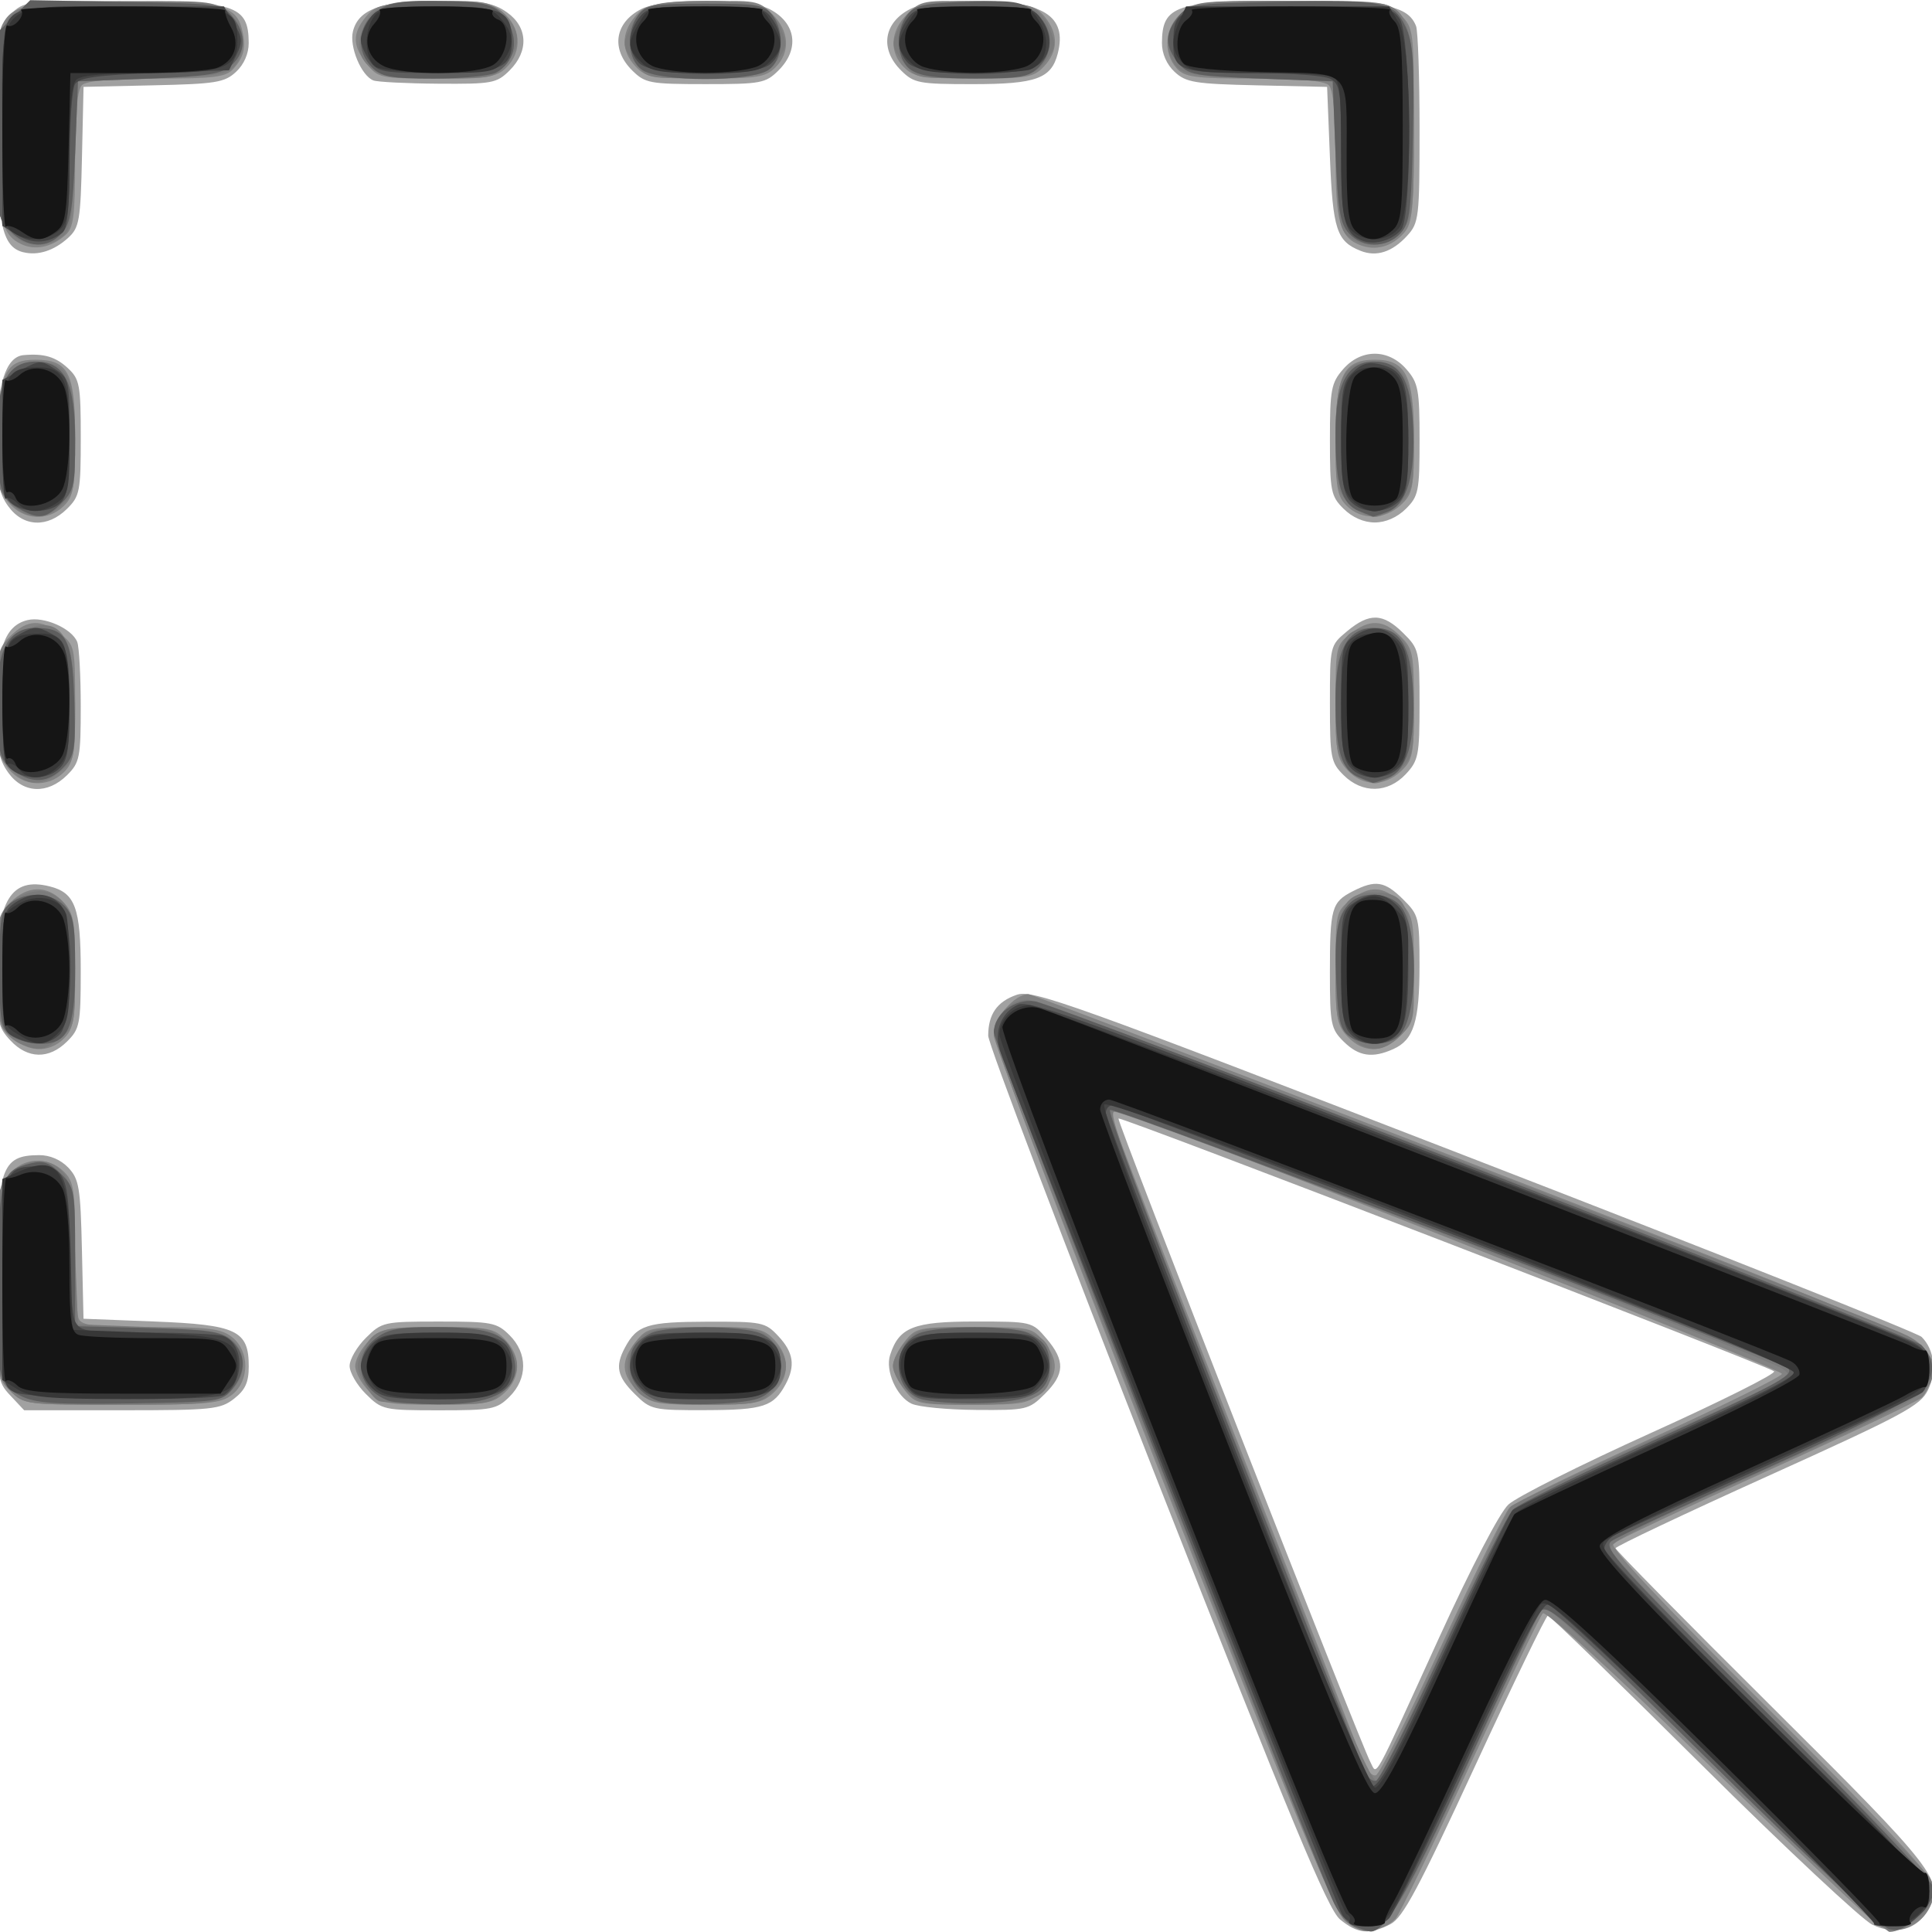 <?xml version="1.0" encoding="UTF-8" standalone="no"?>
<!-- Created with Inkscape (http://www.inkscape.org/) -->

<svg
   xmlns:dc="http://purl.org/dc/elements/1.1/"
   xmlns:cc="http://creativecommons.org/ns#"
   xmlns:rdf="http://www.w3.org/1999/02/22-rdf-syntax-ns#"
   xmlns:svg="http://www.w3.org/2000/svg"
   xmlns="http://www.w3.org/2000/svg"
   xmlns:sodipodi="http://sodipodi.sourceforge.net/DTD/sodipodi-0.dtd"
   xmlns:inkscape="http://www.inkscape.org/namespaces/inkscape"
   width="1024"
   height="1024"
   viewBox="0 0 270.933 270.933"
   version="1.1"
   id="svg8"
   inkscape:version="0.92.3 (2405546, 2018-03-11)"
   sodipodi:docname="select.svg">
  <defs
     id="defs2" />
  <sodipodi:namedview
     id="base"
     pagecolor="#ffffff"
     bordercolor="#666666"
     borderopacity="1.0"
     inkscape:pageopacity="0.0"
     inkscape:pageshadow="2"
     inkscape:zoom="0.7"
     inkscape:cx="186.04746"
     inkscape:cy="585.61413"
     inkscape:document-units="mm"
     inkscape:current-layer="layer1"
     showgrid="false"
     units="px"
     inkscape:window-width="1920"
     inkscape:window-height="1011"
     inkscape:window-x="0"
     inkscape:window-y="0"
     inkscape:window-maximized="1" />
  <g
     inkscape:label="Livello 1"
     inkscape:groupmode="layer"
     id="layer1"
     transform="translate(0,-26.067)">
    <g
       id="g826"
       transform="matrix(2.969,0,0,2.941,-132.77,-231.665)">
      <path
         style="fill:#a1a1a1;stroke-width:0.265"
         d="m 108.011,179.155 c -0.572,-0.476 -2.289,-4.64 -8.665,-21.017 -4.373,-11.233 -7.951,-20.736 -7.951,-21.118 0,-1.023 0.415,-1.626 1.34,-1.949 0.758,-0.264 2.438,0.345 21.605,7.832 11.431,4.465 20.945,8.281 21.143,8.479 0.602,0.602 0.725,1.643 0.3,2.534 -0.354,0.742 -1.17,1.185 -7.576,4.108 -3.949,1.802 -7.18,3.347 -7.18,3.434 0,0.086 3.326,3.494 7.391,7.572 7.738,7.763 8.147,8.297 7.393,9.642 -0.551,0.982 -1.563,1.263 -2.653,0.738 -0.487,-0.235 -4.099,-3.647 -8.027,-7.583 -3.928,-3.936 -7.213,-7.156 -7.3,-7.156 -0.087,0 -1.635,3.227 -3.439,7.17 -2.672,5.84 -3.414,7.239 -3.998,7.541 -0.997,0.516 -1.555,0.463 -2.383,-0.226 z m 4.678,-13.426 c 1.517,-3.356 2.858,-5.96 3.272,-6.351 0.386,-0.365 3.415,-1.901 6.732,-3.415 3.317,-1.513 5.936,-2.837 5.821,-2.942 -0.304,-0.274 -30.854,-12.167 -30.967,-12.054 -0.095,0.095 11.403,29.747 11.901,30.691 0.328,0.624 0.044,1.144 3.241,-5.929 z M 45.212,154.181 c -0.637,-0.687 -0.649,-0.783 -0.649,-5.309 0,-5.536 0.2,-6.149 2.004,-6.158 0.509,-0.003 1.026,0.222 1.38,0.599 0.507,0.539 0.575,0.953 0.641,3.903 l 0.075,3.299 3.347,0.132 c 3.893,0.154 4.458,0.425 4.458,2.138 0,0.763 -0.164,1.127 -0.697,1.546 -0.645,0.507 -1.044,0.548 -5.304,0.548 h -4.607 z m 16.793,-0.073 c -0.425,-0.425 -0.773,-1.03 -0.773,-1.343 0,-0.313 0.348,-0.918 0.773,-1.343 0.753,-0.753 0.844,-0.773 3.452,-0.773 2.491,0 2.724,0.045 3.328,0.649 0.859,0.859 0.859,2.075 0,2.934 -0.604,0.604 -0.837,0.649 -3.328,0.649 -2.607,0 -2.699,-0.021 -3.452,-0.773 z m 12.7,0 c -0.839,-0.839 -0.941,-1.327 -0.466,-2.221 0.571,-1.073 1.042,-1.222 3.872,-1.231 2.612,-0.008 2.752,0.021 3.373,0.692 0.714,0.77 0.81,1.414 0.341,2.294 -0.567,1.064 -1.048,1.222 -3.747,1.231 -2.526,0.008 -2.622,-0.014 -3.373,-0.765 z m 13.07,0.459 c -0.713,-0.345 -1.251,-1.575 -1.014,-2.321 0.42,-1.324 1.106,-1.598 3.998,-1.598 2.695,0 2.707,0.003 3.39,0.814 0.886,1.053 0.865,1.693 -0.088,2.646 -0.748,0.748 -0.856,0.773 -3.241,0.755 -1.357,-0.01 -2.727,-0.143 -3.044,-0.297 z m -42.563,-17.319 c -0.593,-0.64 -0.649,-0.914 -0.649,-3.188 0,-3.491 0.677,-4.619 2.497,-4.162 1.21,0.304 1.472,1.019 1.472,4.02 0,2.547 -0.044,2.775 -0.649,3.381 -0.851,0.851 -1.853,0.832 -2.67,-0.051 z m 62.971,0.051 c -0.603,-0.603 -0.649,-0.839 -0.649,-3.286 0,-3.077 0.08,-3.364 1.077,-3.88 1.076,-0.556 1.511,-0.486 2.383,0.386 0.741,0.741 0.773,0.875 0.773,3.163 0,2.651 -0.274,3.536 -1.232,3.972 -0.992,0.452 -1.642,0.354 -2.352,-0.356 z M 45.111,124.479 c -0.457,-0.642 -0.547,-1.166 -0.547,-3.188 0,-2.733 0.385,-3.821 1.448,-4.088 0.774,-0.194 2.108,0.397 2.356,1.045 0.09,0.236 0.164,1.615 0.164,3.065 0,2.446 -0.047,2.683 -0.649,3.286 -0.918,0.918 -2.069,0.869 -2.772,-0.119 z m 63.073,0.119 c -0.607,-0.607 -0.649,-0.831 -0.649,-3.416 0,-2.765 5.3e-4,-2.767 0.814,-3.452 1.053,-0.886 1.693,-0.865 2.646,0.088 0.751,0.751 0.773,0.85 0.773,3.401 0,2.422 -0.051,2.682 -0.649,3.328 -0.847,0.914 -2.051,0.935 -2.935,0.051 z M 45.111,111.779 c -0.457,-0.642 -0.547,-1.166 -0.547,-3.188 0,-2.59 0.426,-3.946 1.264,-4.023 0.964,-0.088 1.516,0.076 2.1,0.624 0.555,0.521 0.605,0.796 0.605,3.312 0,2.561 -0.043,2.787 -0.649,3.393 -0.918,0.918 -2.069,0.869 -2.772,-0.119 z m 63.073,0.119 c -0.603,-0.603 -0.649,-0.839 -0.649,-3.293 0,-2.39 0.059,-2.712 0.62,-3.363 0.85,-0.988 2.144,-0.988 2.994,0 0.56,0.651 0.62,0.973 0.62,3.363 0,2.453 -0.047,2.69 -0.649,3.293 -0.409,0.409 -0.952,0.649 -1.467,0.649 -0.516,0 -1.058,-0.24 -1.467,-0.649 z M 45.817,99.662 c -1.021,-0.26 -1.253,-1.402 -1.253,-6.163 0,-4.45 0.011,-4.534 0.649,-5.173 0.639,-0.639 0.723,-0.649 5.177,-0.649 5.447,0 6.067,0.205 6.076,2.004 0.003,0.509 -0.222,1.026 -0.599,1.38 -0.539,0.507 -0.953,0.575 -3.903,0.641 l -3.299,0.075 -0.074,3.334 c -0.068,3.057 -0.123,3.379 -0.661,3.872 -0.664,0.608 -1.425,0.852 -2.113,0.677 z M 108.98,99.593 c -1.128,-0.452 -1.308,-1.01 -1.446,-4.481 l -0.132,-3.334 -3.299,-0.075 c -2.95,-0.067 -3.363,-0.135 -3.903,-0.641 -0.377,-0.354 -0.602,-0.872 -0.599,-1.38 0.009,-1.792 0.64,-2.004 5.945,-2.004 4.566,0 5.681,0.221 6.058,1.202 0.09,0.236 0.164,2.436 0.164,4.89 0,4.256 -0.027,4.492 -0.595,5.116 -0.699,0.768 -1.442,1.009 -2.192,0.708 z M 62.351,91.468 c -0.572,-0.23 -1.143,-1.621 -0.961,-2.343 0.267,-1.063 1.354,-1.448 4.088,-1.448 2.022,0 2.546,0.09 3.188,0.547 0.988,0.703 1.037,1.854 0.119,2.772 -0.609,0.609 -0.82,0.648 -3.373,0.629 -1.498,-0.011 -2.875,-0.082 -3.06,-0.156 z m 12.231,-0.472 c -1.019,-1.019 -0.835,-2.279 0.428,-2.932 1.016,-0.525 5.032,-0.525 6.048,0 1.263,0.653 1.447,1.913 0.428,2.932 -0.608,0.608 -0.829,0.649 -3.452,0.649 -2.622,0 -2.844,-0.042 -3.452,-0.649 z m 12.7,0 c -1.019,-1.019 -0.835,-2.279 0.428,-2.932 0.487,-0.252 1.544,-0.387 3.024,-0.387 3.264,0 4.396,0.716 3.949,2.497 -0.304,1.21 -1.019,1.472 -4.02,1.472 -2.547,0 -2.775,-0.044 -3.381,-0.649 z"
         id="path840"
         inkscape:connector-curvature="0" />
      <path
         style="fill:#838383;stroke-width:0.265"
         d="m 108.244,179.176 c -0.524,-0.468 -2.581,-5.479 -8.636,-21.032 -4.372,-11.229 -7.948,-20.775 -7.948,-21.214 0,-0.755 0.984,-1.893 1.636,-1.893 0.133,0 9.552,3.633 20.933,8.074 21.964,8.571 22.121,8.644 21.751,10.153 -0.093,0.38 -0.31,0.831 -0.482,1.003 -0.172,0.172 -3.464,1.751 -7.316,3.51 -3.851,1.758 -7.121,3.316 -7.266,3.461 -0.176,0.176 2.272,2.808 7.315,7.867 4.943,4.958 7.642,7.857 7.759,8.333 0.364,1.482 -1.375,2.785 -2.619,1.962 -0.312,-0.206 -3.937,-3.682 -8.056,-7.724 -4.408,-4.326 -7.585,-7.251 -7.724,-7.112 -0.13,0.131 -1.68,3.393 -3.445,7.249 -1.765,3.856 -3.349,7.152 -3.52,7.325 -0.659,0.663 -1.662,0.679 -2.38,0.037 z m 4.585,-13.14 c 1.544,-3.377 2.983,-6.316 3.198,-6.531 0.215,-0.215 3.175,-1.671 6.577,-3.235 3.402,-1.564 6.228,-2.971 6.28,-3.126 0.076,-0.23 -30.82,-12.55 -31.474,-12.55 -0.107,0 -0.195,0.119 -0.195,0.266 0,0.146 2.613,6.962 5.806,15.147 3.193,8.185 5.932,15.219 6.087,15.631 0.155,0.412 0.424,0.702 0.598,0.644 0.174,-0.058 1.579,-2.869 3.123,-6.246 z M 45.213,153.967 c -0.638,-0.638 -0.649,-0.726 -0.649,-5.124 0,-4.126 0.043,-4.529 0.548,-5.171 0.671,-0.853 1.865,-0.929 2.627,-0.168 0.467,0.467 0.529,0.882 0.529,3.55 0,1.662 0.072,3.209 0.161,3.44 0.134,0.35 0.691,0.419 3.41,0.419 2.764,0 3.34,0.073 3.852,0.488 0.819,0.663 0.819,2.065 0,2.728 -0.534,0.432 -1.127,0.488 -5.215,0.488 -4.545,0 -4.623,-0.01 -5.262,-0.649 z m 16.933,0 c -0.357,-0.357 -0.649,-0.898 -0.649,-1.203 0,-0.304 0.292,-0.845 0.649,-1.203 0.602,-0.602 0.841,-0.649 3.261,-0.649 2.388,0 2.661,0.052 3.187,0.612 0.746,0.794 0.732,1.794 -0.037,2.517 -0.542,0.509 -0.908,0.575 -3.187,0.575 -2.381,0 -2.624,-0.049 -3.224,-0.649 z m 12.7,0 c -0.793,-0.793 -0.821,-1.442 -0.101,-2.358 0.529,-0.672 0.646,-0.697 3.261,-0.697 2.494,0 2.759,0.05 3.288,0.612 0.746,0.794 0.732,1.794 -0.037,2.517 -0.542,0.509 -0.908,0.575 -3.187,0.575 -2.381,0 -2.624,-0.049 -3.224,-0.649 z m 12.599,-0.048 c -0.302,-0.383 -0.548,-0.903 -0.548,-1.155 0,-0.252 0.247,-0.772 0.548,-1.155 0.529,-0.673 0.643,-0.697 3.288,-0.697 2.645,0 2.759,0.024 3.288,0.697 0.72,0.915 0.692,1.564 -0.101,2.358 -0.603,0.603 -0.839,0.649 -3.288,0.649 -2.535,0 -2.66,-0.027 -3.187,-0.697 z M 45.213,137.034 c -0.599,-0.599 -0.649,-0.846 -0.649,-3.187 0,-2.341 0.05,-2.588 0.649,-3.187 0.815,-0.815 1.736,-0.829 2.479,-0.037 0.513,0.546 0.575,0.904 0.575,3.307 0,2.342 -0.069,2.764 -0.529,3.224 -0.715,0.715 -1.739,0.666 -2.526,-0.12 z m 63.161,0.037 c -0.512,-0.545 -0.575,-0.905 -0.575,-3.288 0,-2.575 0.026,-2.696 0.697,-3.224 0.915,-0.72 1.564,-0.692 2.358,0.101 0.599,0.599 0.649,0.846 0.649,3.187 0,2.341 -0.05,2.588 -0.649,3.187 -0.815,0.815 -1.736,0.829 -2.479,0.037 z M 45.112,124.286 c -0.467,-0.593 -0.548,-1.069 -0.548,-3.187 0,-2.291 0.052,-2.542 0.649,-3.139 0.793,-0.793 1.442,-0.821 2.358,-0.101 0.673,0.53 0.697,0.642 0.697,3.307 0,2.406 -0.068,2.827 -0.529,3.288 -0.761,0.761 -1.956,0.685 -2.627,-0.168 z m 63.262,0.085 c -0.512,-0.545 -0.575,-0.905 -0.575,-3.288 0,-2.575 0.026,-2.696 0.697,-3.224 0.915,-0.72 1.564,-0.692 2.358,0.101 0.602,0.602 0.649,0.841 0.649,3.261 0,2.388 -0.052,2.661 -0.612,3.187 -0.794,0.746 -1.794,0.732 -2.517,-0.037 z M 45.089,111.557 c -0.513,-0.652 -0.562,-0.987 -0.482,-3.298 0.1,-2.884 0.403,-3.472 1.793,-3.472 1.553,0 1.868,0.625 1.868,3.701 0,2.384 -0.068,2.805 -0.529,3.266 -0.773,0.773 -1.956,0.685 -2.649,-0.197 z m 63.239,0.197 c -0.458,-0.458 -0.529,-0.882 -0.529,-3.146 0,-3.07 0.364,-3.822 1.852,-3.822 1.482,0 1.852,0.755 1.852,3.776 0,2.345 -0.054,2.621 -0.612,3.146 -0.765,0.719 -1.87,0.739 -2.563,0.046 z M 45.718,99.271 c -0.982,-0.471 -1.155,-1.35 -1.155,-5.889 0,-5.897 -0.335,-5.547 5.433,-5.657 4.904,-0.094 5.83,0.094 6.134,1.242 0.232,0.877 0.135,1.366 -0.388,1.951 -0.351,0.393 -0.901,0.463 -3.627,0.463 -2.147,0 -3.319,0.105 -3.531,0.318 -0.212,0.212 -0.318,1.384 -0.318,3.531 0,2.729 -0.07,3.275 -0.463,3.62 -0.66,0.579 -1.432,0.736 -2.086,0.422 z m 63.223,0.043 c -0.943,-0.376 -1.142,-1.123 -1.142,-4.291 0,-1.986 -0.108,-3.115 -0.318,-3.325 -0.212,-0.212 -1.384,-0.318 -3.531,-0.318 -2.777,0 -3.273,-0.066 -3.651,-0.484 -0.683,-0.754 -0.559,-2.028 0.259,-2.672 0.643,-0.506 1.046,-0.548 5.171,-0.548 4.398,0 4.485,0.011 5.124,0.649 0.64,0.64 0.649,0.717 0.649,5.262 0,4.013 -0.06,4.683 -0.463,5.148 -0.576,0.666 -1.345,0.878 -2.099,0.577 z M 62.045,90.684 c -0.681,-0.866 -0.693,-1.447 -0.043,-2.25 0.458,-0.567 0.748,-0.633 3.11,-0.714 2.345,-0.08 2.678,-0.032 3.331,0.482 0.882,0.694 0.97,1.877 0.197,2.649 -0.462,0.462 -0.882,0.529 -3.288,0.529 -2.665,0 -2.778,-0.024 -3.307,-0.697 z M 74.736,90.802 c -0.676,-0.725 -0.688,-1.561 -0.034,-2.368 0.46,-0.568 0.746,-0.633 3.163,-0.715 2.552,-0.087 2.684,-0.064 3.331,0.583 0.809,0.809 0.867,1.828 0.145,2.55 -0.462,0.462 -0.882,0.529 -3.297,0.529 -2.507,0 -2.819,-0.055 -3.307,-0.579 z m 12.69,0.05 c -0.722,-0.722 -0.664,-1.741 0.145,-2.55 0.647,-0.647 0.779,-0.67 3.331,-0.583 2.417,0.082 2.703,0.147 3.163,0.715 0.654,0.808 0.641,1.643 -0.034,2.368 -0.489,0.524 -0.801,0.579 -3.307,0.579 -2.415,0 -2.835,-0.067 -3.297,-0.529 z"
         id="path838"
         inkscape:connector-curvature="0" />
      <path
         style="fill:#7b7b7b;stroke-width:0.265"
         d="m 108.404,179.352 c -0.614,-0.43 -0.734,-0.726 -10.763,-26.461 -3.29,-8.443 -5.982,-15.59 -5.982,-15.882 0,-0.903 0.751,-1.707 1.594,-1.707 0.67,0 39.61,15.013 41.574,16.028 0.939,0.486 1.341,1.238 1.124,2.105 -0.186,0.741 -1.37,1.36 -10.624,5.559 -3.09,1.402 -4.564,2.205 -4.564,2.486 0,0.228 3.341,3.748 7.425,7.822 4.084,4.074 7.539,7.612 7.679,7.864 0.14,0.252 0.184,0.737 0.099,1.077 -0.154,0.613 -1.341,1.508 -2,1.508 -0.188,0 -3.891,-3.536 -8.228,-7.857 -4.899,-4.881 -7.979,-7.762 -8.131,-7.607 -0.134,0.138 -1.682,3.406 -3.439,7.262 -3.665,8.043 -4.263,8.854 -5.764,7.802 z m 4.479,-13.24 c 1.587,-3.485 3.028,-6.473 3.201,-6.641 0.173,-0.167 2.993,-1.52 6.267,-3.005 7.512,-3.408 7.027,-3.147 6.579,-3.552 -0.516,-0.467 -31.153,-12.368 -31.587,-12.27 -0.342,0.077 0.758,3.003 10.358,27.545 0.956,2.445 1.864,4.403 2.017,4.352 0.153,-0.051 1.577,-2.944 3.165,-6.429 z M 45.213,153.967 c -0.639,-0.639 -0.649,-0.723 -0.649,-5.171 0,-4.448 0.011,-4.533 0.649,-5.171 0.789,-0.789 1.84,-0.837 2.462,-0.113 0.367,0.428 0.487,1.219 0.593,3.903 l 0.132,3.366 3.366,0.132 c 2.684,0.105 3.475,0.226 3.903,0.593 0.777,0.667 0.7,1.886 -0.161,2.563 -0.643,0.506 -1.046,0.548 -5.171,0.548 -4.398,0 -4.485,-0.011 -5.124,-0.649 z m 17.403,0.472 c -0.185,-0.074 -0.515,-0.482 -0.734,-0.905 -0.353,-0.683 -0.353,-0.856 -0.004,-1.532 0.517,-1 0.817,-1.09 3.622,-1.09 2.165,0 2.428,0.057 3.021,0.649 0.824,0.824 0.824,1.581 0,2.405 -0.6,0.6 -0.836,0.648 -3.109,0.629 -1.353,-0.011 -2.611,-0.082 -2.796,-0.156 z m 12.36,-0.311 c -0.819,-0.663 -0.819,-2.065 0,-2.728 0.49,-0.397 1.067,-0.488 3.099,-0.488 2.298,0 2.548,0.052 3.146,0.649 0.824,0.824 0.824,1.581 0,2.405 -0.598,0.598 -0.848,0.649 -3.146,0.649 -2.032,0 -2.608,-0.091 -3.099,-0.488 z m 12.57,-0.161 c -0.357,-0.357 -0.649,-0.898 -0.649,-1.203 0,-0.304 0.292,-0.845 0.649,-1.203 0.598,-0.598 0.848,-0.649 3.146,-0.649 2.94,0 3.701,0.381 3.701,1.852 0,1.471 -0.761,1.852 -3.701,1.852 -2.298,0 -2.548,-0.052 -3.146,-0.649 z m -41.841,-16.55 c -0.318,-0.128 -0.705,-0.47 -0.86,-0.76 -0.345,-0.645 -0.373,-4.52 -0.04,-5.398 0.322,-0.847 1.631,-1.398 2.373,-1.001 0.891,0.477 1.088,1.168 1.088,3.816 0,2.398 -0.031,2.537 -0.697,3.06 -0.76,0.597 -0.994,0.633 -1.865,0.282 z m 62.743,-0.383 c -0.598,-0.598 -0.649,-0.848 -0.649,-3.146 0,-2.922 0.384,-3.701 1.823,-3.701 1.443,0 1.737,0.564 1.839,3.524 0.087,2.517 0.063,2.652 -0.583,3.298 -0.848,0.848 -1.599,0.855 -2.43,0.024 z m -63.235,-12.7 c -0.586,-0.586 -0.649,-0.864 -0.646,-2.844 0.005,-2.809 0.139,-3.26 1.108,-3.73 1.867,-0.904 2.593,0.092 2.593,3.559 0,2.459 -0.03,2.591 -0.697,3.116 -0.916,0.72 -1.564,0.692 -2.358,-0.101 z m 63.235,0 c -0.597,-0.597 -0.649,-0.85 -0.649,-3.116 0,-2.911 0.337,-3.645 1.669,-3.639 1.625,0.008 2.036,0.779 2.036,3.827 0,2.066 -0.06,2.339 -0.649,2.928 -0.357,0.357 -0.898,0.649 -1.203,0.649 -0.304,0 -0.845,-0.292 -1.203,-0.649 z M 45.213,111.634 c -0.592,-0.592 -0.649,-0.857 -0.649,-3.007 0,-2.756 0.496,-3.752 1.871,-3.752 1.467,0 1.833,0.73 1.833,3.658 0,2.375 -0.053,2.649 -0.612,3.175 -0.802,0.754 -1.64,0.728 -2.442,-0.074 z m 63.235,0 c -0.599,-0.599 -0.649,-0.846 -0.649,-3.175 0,-2.826 0.38,-3.588 1.786,-3.58 1.498,0.008 1.918,0.847 1.918,3.827 0,2.066 -0.06,2.339 -0.649,2.928 -0.357,0.357 -0.898,0.649 -1.203,0.649 -0.304,0 -0.845,-0.292 -1.203,-0.649 z M 45.095,98.6 c -0.535,-0.68 -0.56,-0.957 -0.482,-5.245 0.108,-5.935 -0.306,-5.521 5.629,-5.629 4.288,-0.078 4.565,-0.053 5.245,0.482 0.806,0.634 0.95,1.694 0.343,2.526 -0.329,0.451 -0.805,0.53 -3.903,0.646 l -3.528,0.132 -0.132,3.528 c -0.116,3.098 -0.195,3.574 -0.646,3.903 -0.832,0.607 -1.892,0.463 -2.526,-0.343 z m 63.349,0.343 c -0.451,-0.329 -0.53,-0.805 -0.646,-3.903 l -0.132,-3.528 -3.528,-0.132 c -3.098,-0.116 -3.574,-0.195 -3.903,-0.646 -0.559,-0.766 -0.455,-1.679 0.275,-2.409 0.635,-0.635 0.742,-0.649 4.829,-0.646 2.299,0.002 4.452,0.077 4.785,0.166 1.145,0.307 1.378,1.302 1.378,5.867 0,3.859 -0.046,4.269 -0.548,4.908 -0.618,0.786 -1.687,0.923 -2.51,0.322 z M 62.382,90.992 c -0.758,-0.531 -0.897,-1.253 -0.427,-2.223 0.478,-0.986 1.311,-1.195 4.198,-1.049 1.724,0.087 2.088,0.191 2.516,0.72 0.645,0.796 0.632,1.379 -0.048,2.244 -0.525,0.668 -0.657,0.697 -3.116,0.697 -1.83,0 -2.727,-0.112 -3.123,-0.389 z M 74.752,90.693 c -0.66,-0.839 -0.671,-0.966 -0.169,-1.937 0.466,-0.901 1.018,-1.07 3.499,-1.075 2.376,-0.004 3.084,0.26 3.521,1.314 0.307,0.741 0.286,0.912 -0.185,1.544 -0.509,0.683 -0.64,0.714 -3.32,0.786 -2.747,0.074 -2.799,0.064 -3.346,-0.631 z m 12.7,0 c -0.66,-0.839 -0.671,-0.966 -0.169,-1.937 0.466,-0.901 1.018,-1.07 3.499,-1.075 2.376,-0.004 3.084,0.26 3.521,1.314 0.307,0.741 0.286,0.912 -0.185,1.544 -0.509,0.683 -0.64,0.714 -3.32,0.786 -2.747,0.074 -2.799,0.064 -3.346,-0.631 z"
         id="path836"
         inkscape:connector-curvature="0" />
      <path
         style="fill:#5e5e5e;stroke-width:0.265"
         d="m 108.7,179.494 c -0.305,-0.123 -0.742,-0.622 -0.972,-1.108 -0.967,-2.043 -16.069,-41.069 -16.069,-41.526 0,-0.871 1.009,-1.637 1.948,-1.479 1.145,0.192 41.49,15.988 41.872,16.394 0.649,0.689 0.665,1.449 0.044,2.134 -0.36,0.397 -3.361,1.921 -7.415,3.765 -3.746,1.704 -7.02,3.254 -7.276,3.445 -0.42,0.313 0.3,1.116 7.406,8.243 4.441,4.455 7.871,8.102 7.871,8.369 0,0.26 -0.356,0.83 -0.792,1.265 -0.599,0.599 -0.938,0.749 -1.389,0.615 -0.328,-0.097 -4.086,-3.647 -8.349,-7.89 -7.005,-6.971 -7.785,-7.669 -8.101,-7.248 -0.192,0.256 -1.743,3.53 -3.447,7.276 -2.759,6.065 -3.899,8.048 -4.594,7.984 -0.101,-0.009 -0.433,-0.118 -0.738,-0.241 z m 4.176,-13.235 c 1.556,-3.395 3.045,-6.386 3.308,-6.648 0.263,-0.261 3.201,-1.72 6.528,-3.241 5.896,-2.696 6.777,-3.171 6.464,-3.485 -0.405,-0.405 -31.851,-12.507 -32.031,-12.327 -0.162,0.162 4.439,12.227 12.003,31.476 0.133,0.339 0.39,0.568 0.571,0.507 0.181,-0.06 1.602,-2.887 3.158,-6.282 z M 45.694,154.193 c -1.1,-0.554 -1.193,-1.08 -1.085,-6.131 0.093,-4.331 0.185,-4.617 1.594,-4.963 0.556,-0.136 0.864,-0.025 1.389,0.5 0.651,0.651 0.675,0.79 0.675,3.973 v 3.298 l 3.413,0.087 c 2.908,0.074 3.495,0.162 3.969,0.591 0.692,0.627 0.711,1.495 0.051,2.311 -0.489,0.605 -0.644,0.627 -4.829,0.694 -3.564,0.057 -4.473,-0.006 -5.177,-0.361 z m 17.39,0.236 c -1.445,-0.531 -1.769,-2.069 -0.626,-2.968 0.57,-0.448 1.074,-0.548 2.761,-0.548 2.432,0 3.342,0.287 3.673,1.157 0.638,1.679 -0.571,2.557 -3.48,2.526 -1.062,-0.011 -2.11,-0.087 -2.328,-0.167 z m 12.7,0 c -0.778,-0.286 -1.323,-0.963 -1.319,-1.639 0.005,-0.835 0.215,-1.175 0.971,-1.573 0.753,-0.397 4.363,-0.393 5.237,0.006 1.326,0.604 1.22,2.621 -0.164,3.103 -0.853,0.297 -4.009,0.366 -4.725,0.103 z m 12.369,-0.107 c -1.282,-0.491 -1.321,-2.525 -0.059,-3.099 0.874,-0.398 4.483,-0.402 5.237,-0.006 0.756,0.398 0.966,0.738 0.971,1.573 0.007,1.228 -0.849,1.688 -3.265,1.753 -1.185,0.032 -2.483,-0.067 -2.883,-0.221 z M 45.225,137.002 c -0.47,-0.355 -0.529,-0.71 -0.529,-3.155 0,-2.446 0.059,-2.8 0.529,-3.155 0.744,-0.562 1.89,-0.511 2.514,0.112 0.453,0.453 0.529,0.882 0.529,2.984 0,2.901 -0.338,3.636 -1.669,3.622 -0.465,-0.005 -1.083,-0.188 -1.374,-0.408 z m 63.223,0.043 c -0.415,-0.303 -0.529,-0.775 -0.608,-2.516 -0.109,-2.395 0.03,-3.23 0.64,-3.839 0.583,-0.583 1.791,-0.517 2.376,0.129 0.893,0.987 0.863,5.288 -0.043,6.194 -0.508,0.508 -1.692,0.524 -2.365,0.032 z M 45.573,124.526 c -0.874,-0.539 -1.002,-0.99 -1.006,-3.543 -0.004,-2.354 0.558,-3.409 1.817,-3.409 1.473,0 1.742,0.492 1.84,3.36 0.076,2.233 0.019,2.691 -0.397,3.174 -0.682,0.791 -1.426,0.929 -2.254,0.418 z m 63.346,0.182 c -0.834,-0.335 -1.121,-1.276 -1.121,-3.676 0,-2.413 0.553,-3.458 1.83,-3.458 1.216,0 1.72,0.838 1.832,3.044 0.119,2.362 -0.289,3.773 -1.191,4.116 -0.359,0.137 -0.675,0.241 -0.702,0.231 -0.027,-0.009 -0.319,-0.125 -0.648,-0.257 z M 45.635,111.905 c -0.88,-0.488 -1.032,-0.989 -1.053,-3.489 -0.022,-2.517 0.508,-3.541 1.833,-3.541 1.354,0 1.852,1.01 1.852,3.752 0,2.15 -0.057,2.415 -0.649,3.007 -0.736,0.736 -1.063,0.781 -1.983,0.272 z m 63.284,0.103 c -0.834,-0.335 -1.121,-1.276 -1.121,-3.676 0,-2.413 0.553,-3.458 1.83,-3.458 1.216,0 1.72,0.838 1.832,3.044 0.119,2.362 -0.289,3.773 -1.191,4.116 -0.359,0.137 -0.675,0.241 -0.702,0.231 -0.027,-0.009 -0.319,-0.125 -0.648,-0.257 z M 45.213,98.669 c -0.637,-0.637 -0.649,-0.731 -0.649,-5.047 v -4.398 l 0.791,-0.791 0.791,-0.791 4.525,0.084 c 4.388,0.081 4.54,0.102 5.03,0.708 0.66,0.816 0.641,1.684 -0.05,2.311 -0.465,0.422 -1.101,0.526 -3.903,0.636 l -3.347,0.132 -0.132,3.347 c -0.111,2.802 -0.214,3.437 -0.636,3.903 -0.671,0.739 -1.622,0.702 -2.418,-0.094 z m 63.222,0.094 c -0.422,-0.465 -0.526,-1.101 -0.636,-3.903 l -0.132,-3.347 -3.398,-0.132 c -3.172,-0.123 -3.431,-0.174 -3.903,-0.757 -0.639,-0.791 -0.639,-1.4 2.6e-4,-2.19 0.485,-0.599 0.669,-0.628 4.549,-0.711 5.173,-0.11 5.617,-0.026 6.182,1.163 0.368,0.775 0.428,1.633 0.358,5.125 -0.074,3.682 -0.146,4.262 -0.588,4.751 -0.646,0.712 -1.786,0.713 -2.432,4.5e-4 z M 62.29,90.852 c -0.761,-0.761 -0.685,-1.956 0.168,-2.627 0.568,-0.447 1.071,-0.548 2.712,-0.545 2.578,0.005 3.016,0.134 3.558,1.051 0.52,0.88 0.264,1.913 -0.587,2.368 -0.288,0.154 -1.604,0.281 -2.923,0.281 -2.046,0 -2.476,-0.078 -2.928,-0.529 z m 12.759,0.117 c -0.697,-0.488 -0.784,-1.821 -0.171,-2.631 0.355,-0.47 0.71,-0.529 3.155,-0.529 2.446,0 2.8,0.059 3.155,0.529 0.612,0.81 0.525,2.143 -0.171,2.631 -0.828,0.58 -5.14,0.58 -5.968,0 z m 12.7,0 c -0.697,-0.488 -0.784,-1.82 -0.172,-2.631 0.339,-0.448 0.772,-0.543 2.837,-0.619 2.175,-0.08 2.515,-0.028 3.164,0.482 0.883,0.694 0.971,1.877 0.198,2.65 -0.453,0.453 -0.882,0.529 -2.984,0.529 -1.793,0 -2.613,-0.111 -3.043,-0.412 z"
         id="path834"
         inkscape:connector-curvature="0" />
      <path
         style="fill:#454545;stroke-width:0.265"
         d="m 108.116,178.945 c -0.326,-0.523 -15.774,-39.911 -16.183,-41.264 -0.268,-0.887 0.098,-1.789 0.868,-2.141 0.545,-0.248 3.354,0.777 21.108,7.707 11.264,4.397 20.807,8.184 21.207,8.416 0.551,0.319 0.728,0.624 0.728,1.258 0,0.46 -0.15,0.961 -0.333,1.113 -0.183,0.152 -3.368,1.667 -7.078,3.366 -3.71,1.699 -7.013,3.216 -7.34,3.37 -0.327,0.155 -0.595,0.473 -0.595,0.708 0,0.235 3.464,3.877 7.699,8.093 8.08,8.047 8.303,8.339 7.162,9.402 -1.162,1.082 -1.393,0.907 -9.441,-7.159 -4.211,-4.22 -7.851,-7.673 -8.089,-7.673 -0.309,0 -1.39,2.085 -3.785,7.303 -1.844,4.017 -3.518,7.47 -3.722,7.673 -0.559,0.559 -1.81,0.461 -2.207,-0.173 z m 4.854,-12.644 c 1.611,-3.518 3.048,-6.516 3.193,-6.662 0.146,-0.146 3.108,-1.572 6.584,-3.171 6.194,-2.849 6.997,-3.278 6.694,-3.581 -0.234,-0.234 -31.788,-12.554 -32.16,-12.556 -0.182,-0.001 -0.331,0.171 -0.331,0.382 0,0.327 11.997,31.369 12.358,31.975 0.347,0.583 0.965,-0.495 3.662,-6.387 z M 45.423,154.029 c -0.586,-0.282 -0.595,-0.367 -0.595,-5.178 0,-5.364 0.064,-5.584 1.635,-5.603 1.328,-0.016 1.54,0.518 1.54,3.864 0,1.673 0.123,3.272 0.274,3.553 0.247,0.462 0.58,0.512 3.418,0.512 1.729,0 3.342,0.076 3.583,0.168 0.984,0.378 1.002,2.154 0.028,2.804 -0.464,0.31 -9.211,0.204 -9.882,-0.12 z m 16.867,-0.206 c -0.291,-0.291 -0.529,-0.767 -0.529,-1.058 0,-0.291 0.238,-0.767 0.529,-1.058 0.458,-0.458 0.882,-0.529 3.134,-0.529 2.861,0 3.481,0.291 3.481,1.633 0,1.234 -0.702,1.542 -3.527,1.542 -2.206,0 -2.632,-0.073 -3.088,-0.529 z m 12.7,0 c -0.636,-0.636 -0.672,-1.266 -0.117,-2.058 0.38,-0.543 0.621,-0.588 3.134,-0.588 2.988,0 3.598,0.277 3.598,1.633 0,1.234 -0.702,1.542 -3.527,1.542 -2.206,0 -2.632,-0.073 -3.088,-0.529 z m 12.583,-0.059 c -0.548,-0.783 -0.52,-1.613 0.072,-2.149 0.383,-0.347 1.041,-0.438 3.16,-0.438 2.466,0 2.709,0.046 3.088,0.588 0.554,0.791 0.518,1.422 -0.117,2.058 -0.458,0.458 -0.882,0.529 -3.16,0.529 -2.419,0 -2.664,-0.047 -3.043,-0.588 z M 45.423,137.096 c -0.563,-0.271 -0.595,-0.443 -0.595,-3.142 0,-2.65 0.042,-2.885 0.588,-3.267 0.783,-0.548 1.613,-0.52 2.149,0.072 0.671,0.741 0.635,5.606 -0.046,6.222 -0.549,0.497 -1.227,0.534 -2.096,0.115 z m 63.078,-0.161 c -0.347,-0.383 -0.438,-1.041 -0.438,-3.16 0,-2.466 0.046,-2.709 0.588,-3.088 0.791,-0.554 1.422,-0.518 2.058,0.117 0.453,0.453 0.529,0.882 0.529,2.984 0,1.793 -0.111,2.613 -0.412,3.043 -0.509,0.726 -1.714,0.78 -2.325,0.104 z M 45.282,124.343 c -0.411,-0.312 -0.463,-0.729 -0.397,-3.223 0.074,-2.817 0.087,-2.872 0.803,-3.271 0.654,-0.365 0.801,-0.365 1.455,-4e-5 0.712,0.398 0.729,0.466 0.803,3.144 0.063,2.271 -3.71e-4,2.821 -0.372,3.232 -0.521,0.576 -1.616,0.633 -2.293,0.119 z m 63.22,-0.109 c -0.347,-0.383 -0.438,-1.041 -0.438,-3.16 0,-2.466 0.046,-2.709 0.588,-3.088 0.791,-0.554 1.422,-0.518 2.058,0.117 0.458,0.458 0.529,0.882 0.529,3.134 0,2.188 -0.077,2.675 -0.484,3.043 -0.639,0.578 -1.708,0.556 -2.253,-0.046 z M 45.291,111.65 c -0.389,-0.295 -0.463,-0.794 -0.463,-3.125 v -2.773 l 0.901,-0.485 c 0.852,-0.459 0.938,-0.461 1.587,-0.036 0.666,0.436 0.686,0.531 0.686,3.203 0,2.15 -0.091,2.844 -0.416,3.169 -0.504,0.504 -1.663,0.528 -2.296,0.048 z m 63.21,-0.116 c -0.344,-0.38 -0.438,-1.033 -0.438,-3.043 0,-2.241 0.069,-2.627 0.552,-3.111 0.405,-0.405 0.739,-0.507 1.257,-0.382 1.162,0.28 1.366,0.816 1.366,3.59 0,2.139 -0.079,2.626 -0.484,2.992 -0.639,0.578 -1.708,0.556 -2.253,-0.046 z M 45.556,98.851 44.828,98.402 v -4.793 c 0,-4.307 0.049,-4.837 0.484,-5.23 0.412,-0.373 1.185,-0.438 5.235,-0.438 h 4.751 l 0.469,0.793 c 0.405,0.686 0.421,0.892 0.12,1.521 l -0.348,0.728 -3.513,0.132 c -2.73,0.103 -3.569,0.221 -3.764,0.529 -0.138,0.218 -0.252,1.841 -0.254,3.606 -0.003,2.245 -0.103,3.288 -0.335,3.473 -0.655,0.524 -1.401,0.568 -2.117,0.127 z m 63.566,0.281 c -0.901,-0.316 -1.058,-0.945 -1.058,-4.221 0,-2.94 -0.049,-3.273 -0.512,-3.521 -0.281,-0.151 -1.925,-0.274 -3.651,-0.274 -3.442,0 -3.78,-0.13 -3.766,-1.442 0.018,-1.675 0.2,-1.733 5.496,-1.733 4.644,0 4.797,0.017 5.196,0.588 0.541,0.772 0.611,9.377 0.081,10.05 -0.387,0.492 -1.222,0.75 -1.786,0.552 z M 62.173,90.528 c -0.227,-0.323 -0.412,-0.773 -0.412,-0.999 0,-0.226 0.185,-0.676 0.412,-0.999 0.382,-0.545 0.618,-0.588 3.212,-0.588 3.071,0 3.494,0.197 3.511,1.635 0.015,1.3 -0.541,1.54 -3.567,1.54 -2.536,0 -2.775,-0.045 -3.156,-0.588 z m 12.726,0.104 c -0.549,-0.606 -0.558,-1.344 -0.026,-2.103 0.381,-0.543 0.62,-0.588 3.16,-0.588 2.54,0 2.779,0.045 3.16,0.588 0.548,0.783 0.52,1.613 -0.072,2.149 -0.741,0.671 -5.606,0.635 -6.222,-0.046 z m 12.7,0 c -0.549,-0.606 -0.558,-1.344 -0.026,-2.103 0.381,-0.543 0.62,-0.588 3.16,-0.588 2.54,0 2.779,0.045 3.16,0.588 0.548,0.783 0.52,1.613 -0.072,2.149 -0.741,0.671 -5.606,0.635 -6.222,-0.046 z"
         id="path832"
         inkscape:connector-curvature="0" />
      <path
         style="fill:#373737;stroke-width:0.265"
         d="m 108.446,179.245 c 0.082,-0.133 0.024,-0.284 -0.129,-0.335 -0.349,-0.116 -16.386,-41.149 -16.39,-41.936 -0.004,-0.754 0.67,-1.408 1.452,-1.408 0.56,0 38.159,14.525 41.209,15.92 1.107,0.506 1.257,0.673 1.257,1.398 0,1.043 0.148,0.957 -8.22,4.775 -3.701,1.688 -6.906,3.245 -7.123,3.459 -0.348,0.344 0.524,1.307 7.474,8.245 5.727,5.718 7.868,8.02 7.868,8.46 0,0.867 -0.908,1.663 -1.896,1.663 -0.461,0 -0.781,-0.057 -0.711,-0.126 0.07,-0.07 -3.363,-3.608 -7.627,-7.864 -6.783,-6.769 -7.801,-7.688 -8.133,-7.348 -0.209,0.214 -1.768,3.425 -3.466,7.136 -3.866,8.453 -3.718,8.202 -4.83,8.202 -0.487,0 -0.817,-0.109 -0.735,-0.242 z m 4.484,-12.656 c 1.57,-3.456 3.111,-6.534 3.426,-6.839 0.314,-0.305 3.404,-1.843 6.866,-3.417 4.612,-2.096 6.274,-2.97 6.217,-3.268 -0.102,-0.527 -32.21,-13.118 -32.561,-12.768 -0.374,0.374 12.264,32.576 12.785,32.576 0.282,0 1.315,-1.986 3.267,-6.284 z m -67.374,-12.702 -0.728,-0.451 v -4.791 -4.791 l 0.674,-0.307 c 2.018,-0.92 2.466,-0.208 2.559,4.07 l 0.074,3.428 3.466,0.132 c 3.793,0.145 4.339,0.347 4.339,1.605 0,1.376 -0.676,1.571 -5.417,1.563 -3.527,-0.006 -4.363,-0.083 -4.968,-0.458 z m 17.058,0.053 c -0.726,-0.509 -0.78,-1.714 -0.104,-2.325 0.376,-0.34 1.024,-0.438 2.91,-0.438 2.074,0 2.503,0.077 2.956,0.529 0.291,0.291 0.529,0.767 0.529,1.058 0,0.291 -0.238,0.767 -0.529,1.058 -0.449,0.449 -0.882,0.529 -2.852,0.529 -1.674,0 -2.487,-0.115 -2.91,-0.412 z m 12.391,-0.291 c -0.6,-0.763 -0.526,-1.574 0.195,-2.141 0.268,-0.211 1.314,-0.331 2.884,-0.331 2.11,0 2.539,0.076 2.992,0.529 0.291,0.291 0.529,0.767 0.529,1.058 0,0.291 -0.238,0.767 -0.529,1.058 -0.454,0.454 -0.882,0.529 -3.024,0.529 -2.385,0 -2.519,-0.031 -3.047,-0.703 z m 12.895,0.381 c -0.752,-0.573 -0.862,-1.671 -0.232,-2.301 0.481,-0.481 0.868,-0.552 2.999,-0.548 2.642,0.004 2.86,0.07 3.361,1.021 0.283,0.537 0.256,0.73 -0.187,1.323 -0.486,0.652 -0.669,0.699 -3.007,0.77 -1.72,0.052 -2.627,-0.03 -2.934,-0.265 z M 45.556,136.953 c -0.716,-0.444 -0.728,-0.495 -0.728,-3.111 0,-2.658 5.85e-4,-2.66 0.772,-3.116 0.871,-0.515 1.943,-0.287 2.235,0.475 0.093,0.241 0.168,1.501 0.168,2.798 0,2.007 -0.079,2.439 -0.529,2.889 -0.641,0.641 -0.97,0.652 -1.918,0.064 z m 63.037,-0.064 c -0.453,-0.453 -0.529,-0.882 -0.529,-2.992 0,-2.603 0.204,-3.168 1.252,-3.48 0.434,-0.129 0.774,0.008 1.282,0.516 0.664,0.664 0.687,0.79 0.6,3.213 -0.077,2.127 -0.172,2.581 -0.605,2.897 -0.712,0.52 -1.377,0.469 -2,-0.154 z m -62.968,-12.565 c -0.18,-0.217 -0.433,-0.329 -0.562,-0.249 -0.131,0.081 -0.235,-1.107 -0.235,-2.686 0,-3.161 0.183,-3.526 1.777,-3.542 1.169,-0.012 1.398,0.547 1.398,3.414 0,2.046 -0.078,2.476 -0.529,2.928 -0.627,0.627 -1.395,0.683 -1.85,0.135 z m 62.968,-0.135 c -0.454,-0.454 -0.529,-0.882 -0.529,-3.002 0,-2.73 0.306,-3.348 1.659,-3.348 1.144,0 1.516,0.857 1.516,3.498 0,1.97 -0.08,2.403 -0.529,2.852 -0.291,0.291 -0.767,0.529 -1.058,0.529 -0.291,0 -0.767,-0.238 -1.058,-0.529 z M 45.54,111.634 c -0.211,-0.211 -0.458,-0.311 -0.548,-0.22 -0.09,0.09 -0.164,-1.123 -0.164,-2.695 0,-3.135 0.192,-3.553 1.635,-3.571 1.287,-0.015 1.54,0.55 1.54,3.435 0,2.399 -0.048,2.645 -0.588,3.024 -0.735,0.515 -1.378,0.525 -1.875,0.028 z m 63.053,-0.145 c -0.454,-0.454 -0.529,-0.882 -0.529,-3.002 0,-2.73 0.306,-3.348 1.659,-3.348 1.144,0 1.516,0.857 1.516,3.498 0,1.97 -0.08,2.403 -0.529,2.852 -0.291,0.291 -0.767,0.529 -1.058,0.529 -0.291,0 -0.767,-0.238 -1.058,-0.529 z M 45.291,98.686 c -0.41,-0.311 -0.463,-0.884 -0.463,-5.019 0,-6.159 -0.433,-5.726 5.726,-5.726 5.105,0 5.36,0.076 5.379,1.613 0.016,1.316 -0.636,1.562 -4.127,1.562 -2.111,0 -3.273,0.106 -3.485,0.318 -0.212,0.212 -0.318,1.384 -0.318,3.531 0,2.777 -0.066,3.273 -0.484,3.651 -0.578,0.523 -1.589,0.555 -2.228,0.07 z m 63.21,-0.116 c -0.359,-0.396 -0.438,-1.086 -0.438,-3.808 0,-2.787 -0.068,-3.35 -0.419,-3.485 -0.23,-0.088 -1.819,-0.161 -3.531,-0.161 -2.679,0 -3.173,-0.067 -3.55,-0.484 -0.516,-0.571 -0.551,-1.096 -0.131,-2.017 L 100.74,87.941 h 4.795 4.795 l 0.454,0.768 c 0.64,1.083 0.673,8.855 0.042,9.756 -0.509,0.726 -1.714,0.78 -2.325,0.104 z M 62.489,90.831 c -0.555,-0.323 -0.61,-1.747 -0.095,-2.426 0.292,-0.385 0.784,-0.463 2.926,-0.463 2.346,0 2.618,0.053 3.071,0.595 0.611,0.733 0.637,1.229 0.102,1.992 -0.378,0.54 -0.621,0.587 -2.977,0.58 -1.411,-0.004 -2.773,-0.129 -3.028,-0.278 z m 12.502,-0.243 c -0.646,-0.646 -0.656,-0.894 -0.075,-1.877 0.453,-0.767 0.458,-0.768 3.118,-0.768 2.66,0 2.665,0.001 3.118,0.768 0.581,0.983 0.571,1.231 -0.075,1.877 -0.455,0.455 -0.882,0.529 -3.043,0.529 -2.161,0 -2.588,-0.074 -3.043,-0.529 z m 12.7,0 c -0.646,-0.646 -0.656,-0.894 -0.075,-1.877 0.453,-0.767 0.458,-0.768 3.118,-0.768 2.662,0 2.664,4.58e-4 3.12,0.772 0.515,0.871 0.287,1.943 -0.475,2.235 -0.241,0.093 -1.501,0.168 -2.798,0.168 -2.007,0 -2.439,-0.079 -2.889,-0.529 z"
         id="path830"
         inkscape:connector-curvature="0" />
      <path
         style="fill:#151515;stroke-width:0.265"
         d="m 108.677,179.315 c 0.095,-0.095 -0.002,-0.303 -0.214,-0.463 -0.59,-0.444 -16.584,-41.667 -16.396,-42.259 0.214,-0.675 1.073,-1.095 1.786,-0.874 1.097,0.342 40.535,15.773 41.067,16.069 0.291,0.162 0.618,0.269 0.728,0.238 0.109,-0.031 0.198,0.36 0.198,0.87 0,0.509 -0.089,0.905 -0.198,0.878 -0.109,-0.026 -0.556,0.164 -0.992,0.423 -0.437,0.259 -3.829,1.86 -7.538,3.558 -4.931,2.257 -6.77,3.221 -6.84,3.584 -0.069,0.358 2.024,2.617 7.521,8.117 4.189,4.191 7.714,7.56 7.832,7.487 0.118,-0.073 0.215,0.298 0.215,0.824 0,0.526 -0.106,0.892 -0.235,0.812 -0.291,-0.18 -0.884,0.494 -0.645,0.733 0.096,0.096 -0.223,0.174 -0.708,0.174 -0.485,0 -0.825,-0.057 -0.755,-0.126 0.07,-0.07 -3.348,-3.594 -7.595,-7.831 -5.538,-5.527 -7.86,-7.678 -8.214,-7.61 -0.358,0.069 -1.336,1.936 -3.58,6.839 -1.698,3.709 -3.299,7.101 -3.558,7.538 -0.259,0.437 -0.449,0.883 -0.423,0.992 0.026,0.109 -0.329,0.198 -0.79,0.198 -0.461,0 -0.76,-0.077 -0.666,-0.172 z m 4.409,-12.726 c 1.634,-3.602 3.058,-6.642 3.165,-6.757 0.107,-0.115 3.16,-1.571 6.786,-3.237 3.634,-1.67 6.628,-3.201 6.673,-3.412 0.045,-0.211 -0.133,-0.497 -0.397,-0.636 -1.067,-0.564 -31.819,-12.483 -32.207,-12.483 -0.23,0 -0.422,0.208 -0.425,0.463 -0.003,0.255 2.813,7.696 6.259,16.536 4.912,12.602 6.363,16.073 6.72,16.073 0.339,0 1.218,-1.681 3.426,-6.548 z M 45.54,153.703 c -0.211,-0.211 -0.458,-0.311 -0.548,-0.22 -0.09,0.09 -0.164,-2.059 -0.164,-4.775 0,-2.716 0.089,-4.92 0.198,-4.897 0.109,0.023 0.398,-0.046 0.642,-0.153 0.76,-0.334 1.645,-0.05 1.993,0.64 0.21,0.417 0.335,1.798 0.337,3.742 0.003,2.563 0.074,3.108 0.422,3.241 0.23,0.088 1.835,0.161 3.566,0.161 3.065,0 3.159,0.017 3.581,0.661 0.401,0.613 0.401,0.71 0,1.323 l -0.433,0.661 h -4.605 c -3.674,0 -4.683,-0.078 -4.989,-0.384 z m 16.902,-0.032 c -0.483,-0.483 -0.526,-1 -0.142,-1.718 0.243,-0.455 0.575,-0.512 2.99,-0.512 2.931,0 3.351,0.166 3.351,1.323 0,1.147 -0.428,1.323 -3.209,1.323 -1.987,0 -2.669,-0.095 -2.99,-0.416 z m 12.7,0 c -0.493,-0.493 -0.544,-1.467 -0.098,-1.913 0.205,-0.205 1.264,-0.318 2.99,-0.318 2.885,0 3.307,0.169 3.307,1.323 0,1.147 -0.428,1.323 -3.209,1.323 -1.987,0 -2.669,-0.095 -2.99,-0.416 z m 12.602,0.098 c -0.175,-0.175 -0.318,-0.627 -0.318,-1.005 0,-1.157 0.42,-1.323 3.351,-1.323 2.414,0 2.746,0.057 2.99,0.512 0.384,0.718 0.341,1.235 -0.142,1.718 -0.524,0.524 -5.374,0.605 -5.881,0.098 z M 45.554,136.784 c -0.219,-0.219 -0.472,-0.325 -0.562,-0.235 -0.09,0.09 -0.164,-1.126 -0.164,-2.703 0,-1.576 0.074,-2.793 0.164,-2.703 0.09,0.09 0.343,-0.016 0.562,-0.235 0.585,-0.585 1.715,-0.358 2.108,0.424 0.183,0.364 0.333,1.495 0.333,2.514 0,1.019 -0.15,2.15 -0.333,2.514 -0.393,0.781 -1.523,1.009 -2.108,0.424 z m 63.091,0.052 c -0.205,-0.205 -0.318,-1.264 -0.318,-2.99 0,-2.83 0.177,-3.307 1.225,-3.307 1.16,0 1.421,0.626 1.421,3.406 0,2.781 -0.176,3.209 -1.323,3.209 -0.378,0 -0.831,-0.143 -1.005,-0.318 z M 45.46,124.075 c -0.087,-0.227 -0.265,-0.346 -0.395,-0.266 -0.134,0.083 -0.237,-1.088 -0.237,-2.691 0,-1.561 0.08,-2.758 0.177,-2.661 0.097,0.097 0.39,-0.016 0.651,-0.252 0.65,-0.589 1.764,-0.277 2.092,0.585 0.364,0.956 0.309,4.087 -0.085,4.87 -0.402,0.799 -1.944,1.09 -2.202,0.415 z m 63.186,0.061 c -0.206,-0.206 -0.318,-1.274 -0.318,-3.033 0,-2.414 0.057,-2.746 0.512,-2.99 1.589,-0.851 2.134,-0.051 2.134,3.132 0,2.781 -0.176,3.209 -1.323,3.209 -0.378,0 -0.831,-0.143 -1.005,-0.318 z m -63.186,-12.761 c -0.087,-0.227 -0.265,-0.346 -0.395,-0.266 -0.134,0.083 -0.237,-1.088 -0.237,-2.691 0,-1.561 0.08,-2.758 0.177,-2.661 0.097,0.097 0.39,-0.016 0.651,-0.252 0.65,-0.589 1.764,-0.277 2.092,0.585 0.364,0.956 0.309,4.087 -0.085,4.87 -0.402,0.799 -1.944,1.09 -2.202,0.415 z m 63.186,0.061 c -0.507,-0.507 -0.426,-5.357 0.098,-5.881 0.552,-0.552 1.255,-0.526 1.792,0.068 0.343,0.379 0.438,1.029 0.438,2.99 0,1.596 -0.115,2.621 -0.318,2.823 -0.409,0.409 -1.602,0.409 -2.011,0 z M 45.715,98.666 c -0.304,-0.213 -0.628,-0.312 -0.72,-0.22 -0.092,0.092 -0.167,-2.062 -0.167,-4.787 0,-2.814 0.101,-4.892 0.235,-4.81 0.291,0.18 0.884,-0.494 0.645,-0.733 -0.096,-0.096 2.048,-0.174 4.765,-0.174 2.716,0 4.914,0.089 4.883,0.198 -0.031,0.109 0.095,0.471 0.279,0.804 0.44,0.793 0.159,1.612 -0.66,1.923 -0.361,0.137 -2.068,0.249 -3.793,0.249 h -3.137 l -0.087,3.594 c -0.077,3.194 -0.144,3.635 -0.6,3.969 -0.649,0.474 -0.951,0.471 -1.642,-0.013 z m 63.028,-0.028 c -0.328,-0.328 -0.417,-1.041 -0.419,-3.373 -0.005,-4.449 0.321,-4.093 -3.846,-4.194 -2.245,-0.055 -3.647,-0.2 -3.844,-0.397 -0.45,-0.451 -0.38,-1.713 0.116,-2.076 0.234,-0.171 0.348,-0.389 0.254,-0.484 -0.095,-0.095 2.011,-0.172 4.678,-0.172 2.668,0 4.777,0.074 4.687,0.164 -0.09,0.09 0.009,0.337 0.22,0.548 0.306,0.306 0.384,1.311 0.384,4.955 0,4.092 -0.051,4.616 -0.484,5.008 -0.608,0.55 -1.211,0.558 -1.746,0.022 z M 62.82,90.775 c -0.793,-0.4 -0.996,-1.378 -0.418,-2.017 0.23,-0.254 0.339,-0.542 0.242,-0.64 -0.097,-0.097 1.1,-0.177 2.661,-0.177 1.603,0 2.774,0.103 2.691,0.237 -0.081,0.13 0.032,0.305 0.249,0.389 0.623,0.239 0.495,1.656 -0.193,2.138 -0.73,0.512 -4.264,0.559 -5.233,0.071 z m 12.7,5.02e-4 c -0.781,-0.393 -1.009,-1.523 -0.424,-2.108 0.219,-0.219 0.325,-0.472 0.235,-0.562 -0.09,-0.09 1.126,-0.164 2.703,-0.164 1.576,0 2.793,0.074 2.703,0.164 -0.09,0.09 0.016,0.343 0.235,0.562 0.585,0.585 0.358,1.715 -0.424,2.108 -0.364,0.183 -1.495,0.333 -2.514,0.333 -1.019,0 -2.15,-0.15 -2.514,-0.333 z m 12.7,0 c -0.781,-0.393 -1.009,-1.523 -0.424,-2.108 0.219,-0.219 0.325,-0.472 0.235,-0.562 -0.09,-0.09 1.126,-0.164 2.703,-0.164 1.576,0 2.793,0.074 2.703,0.164 -0.09,0.09 0.016,0.343 0.235,0.562 0.585,0.585 0.358,1.715 -0.424,2.108 -0.364,0.183 -1.495,0.333 -2.514,0.333 -1.019,0 -2.15,-0.15 -2.514,-0.333 z"
         id="path828"
         inkscape:connector-curvature="0" />
    </g>
  </g>
</svg>
